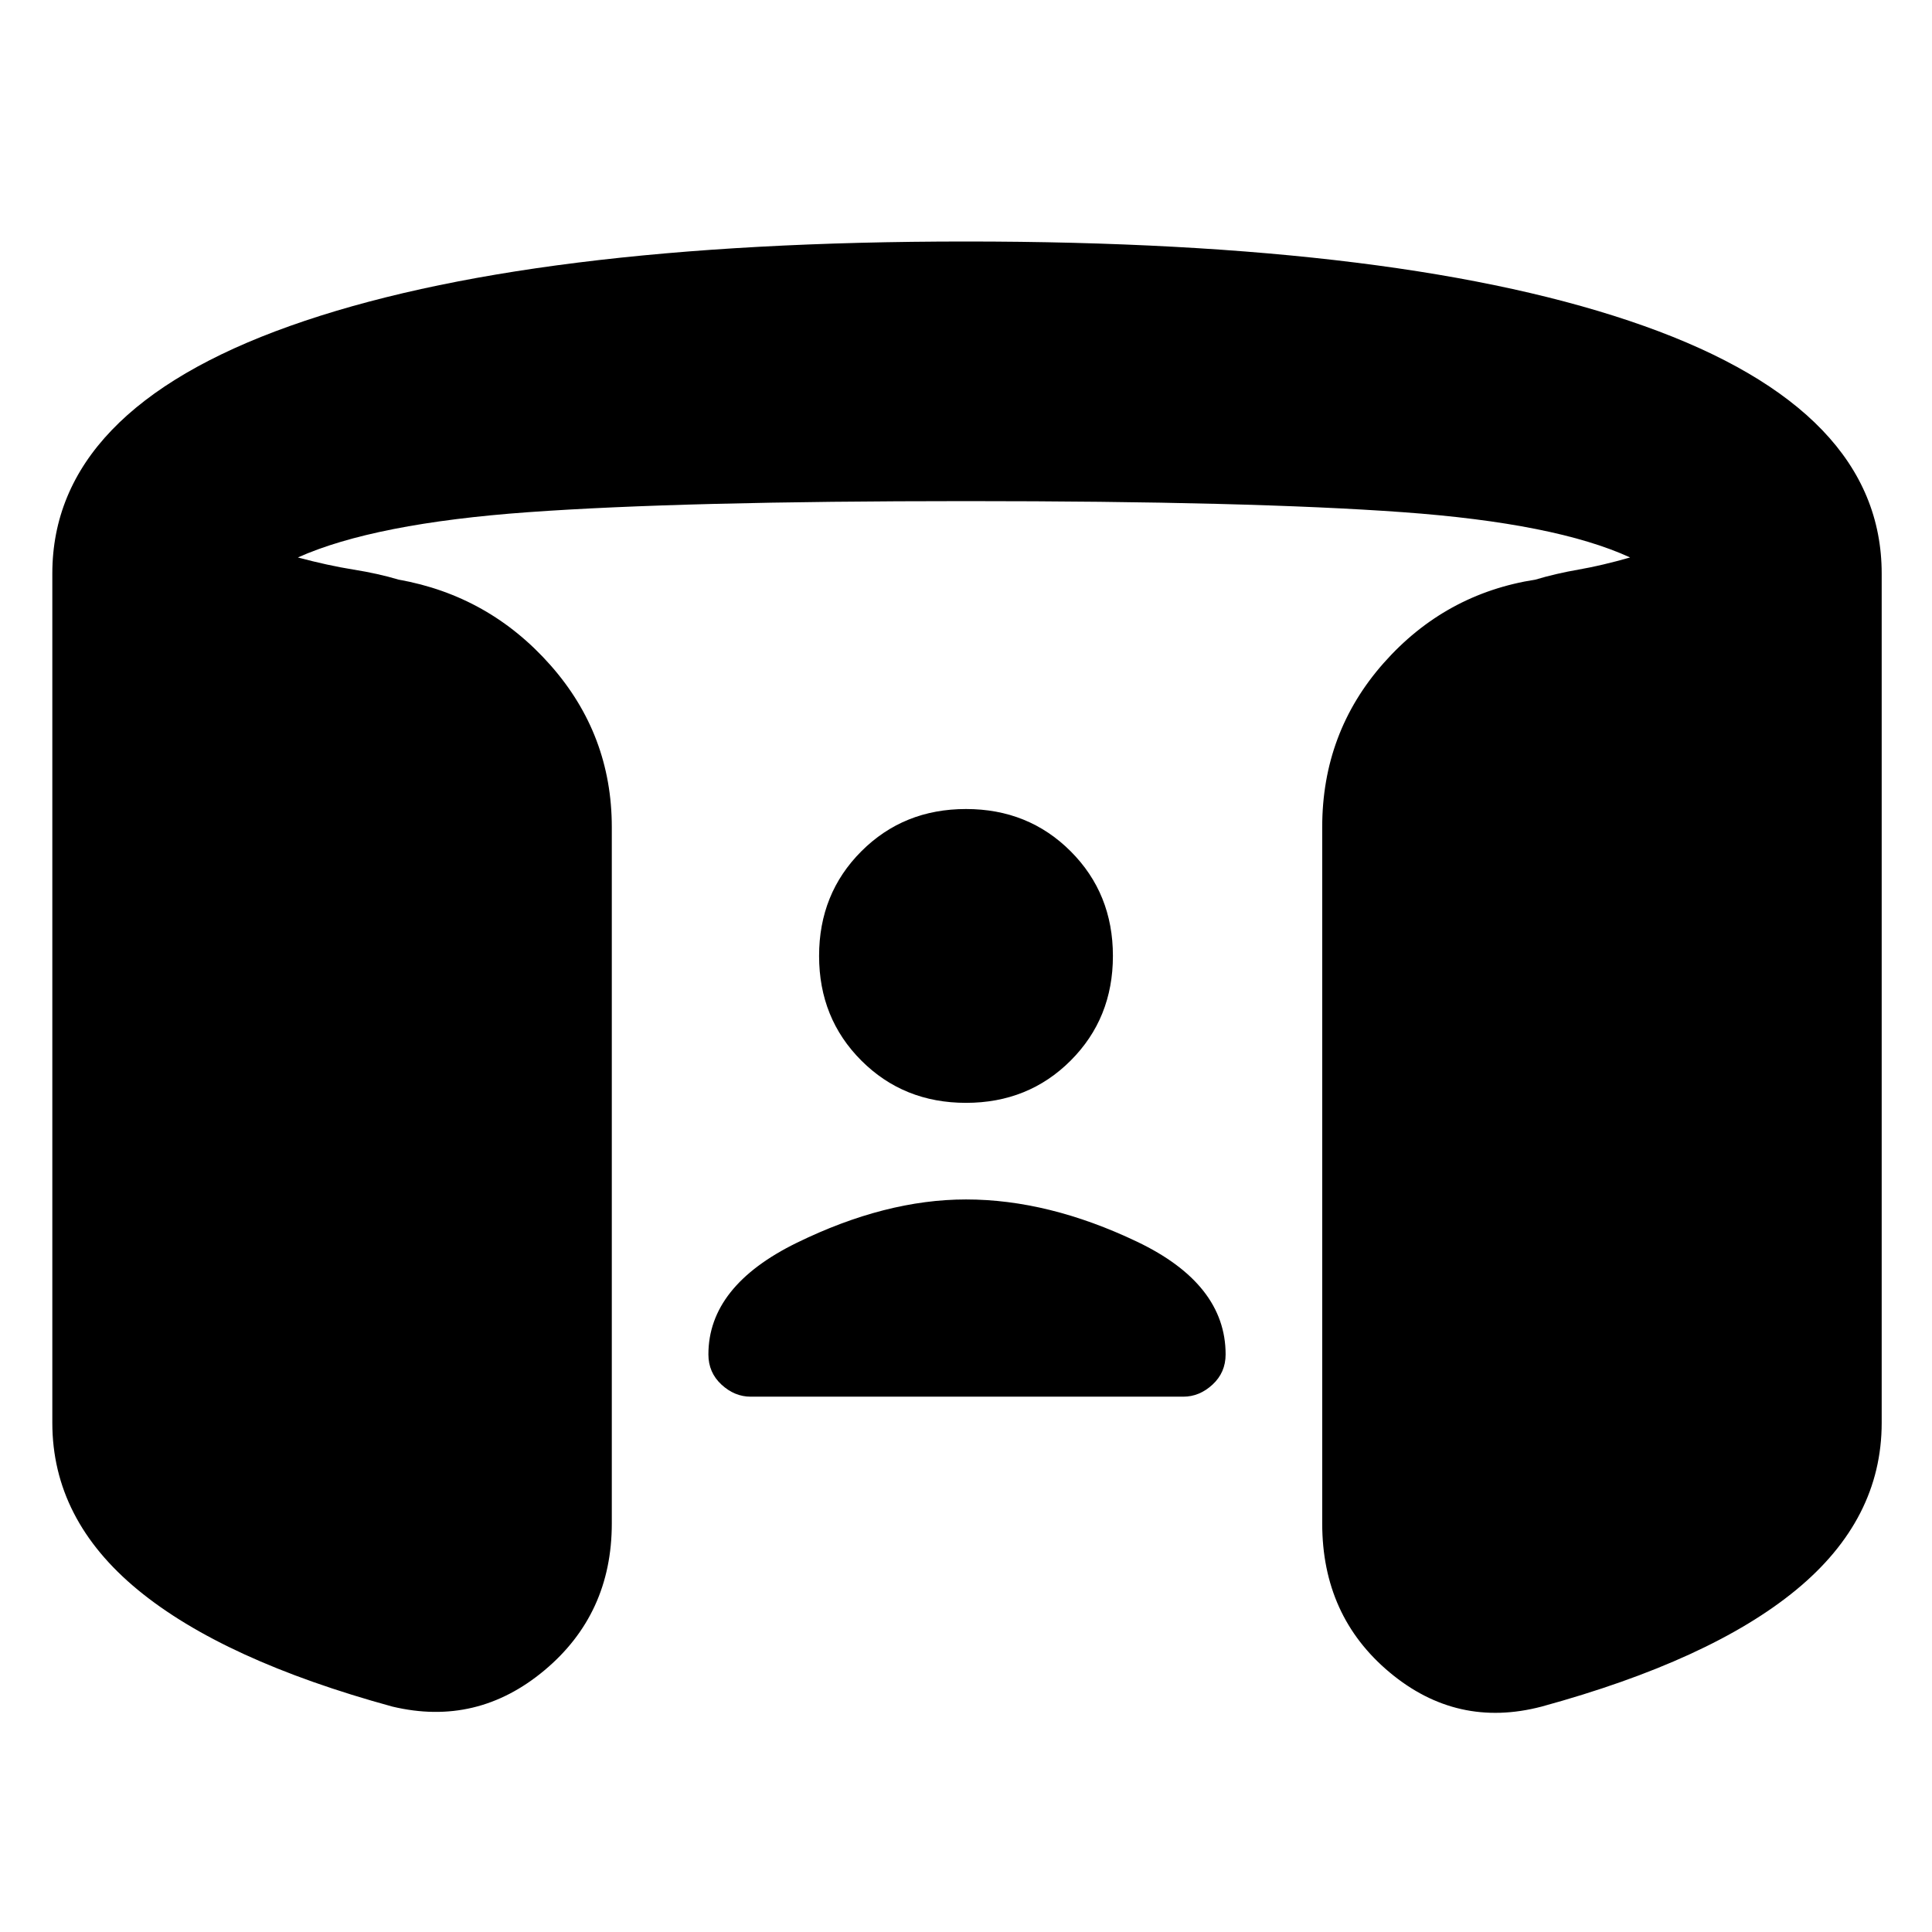 <svg xmlns="http://www.w3.org/2000/svg" height="20" viewBox="0 -960 960 960" width="20"><path d="M480-364q41 0 85 21t44 56q0 9-6.5 15t-14.5 6H373q-8 0-14.5-6t-6.5-15q0-34 44-55.5t84-21.5Zm0-48q-31 0-52-21t-21-52q0-31 21-52t52-21q31 0 52 21t21 52q0 31-21 52t-52 21ZM26-253v-422q0-81 118-123t336-42q219 0 337 42t118 123v422q0 48-42.5 83T766-112q-42 11-75.5-17T657-203v-346q0-47 30.5-81.5T763-672q10-3 21.5-5t25.5-6q-37-17-113-22.5T480-711q-141 0-217.5 5.5T148-683q15 4 27.5 6t22.5 5q45 8 75.5 42.5T304-549v346q0 45-33.5 73T195-112q-84-23-126.5-58T26-253Z"/></svg>